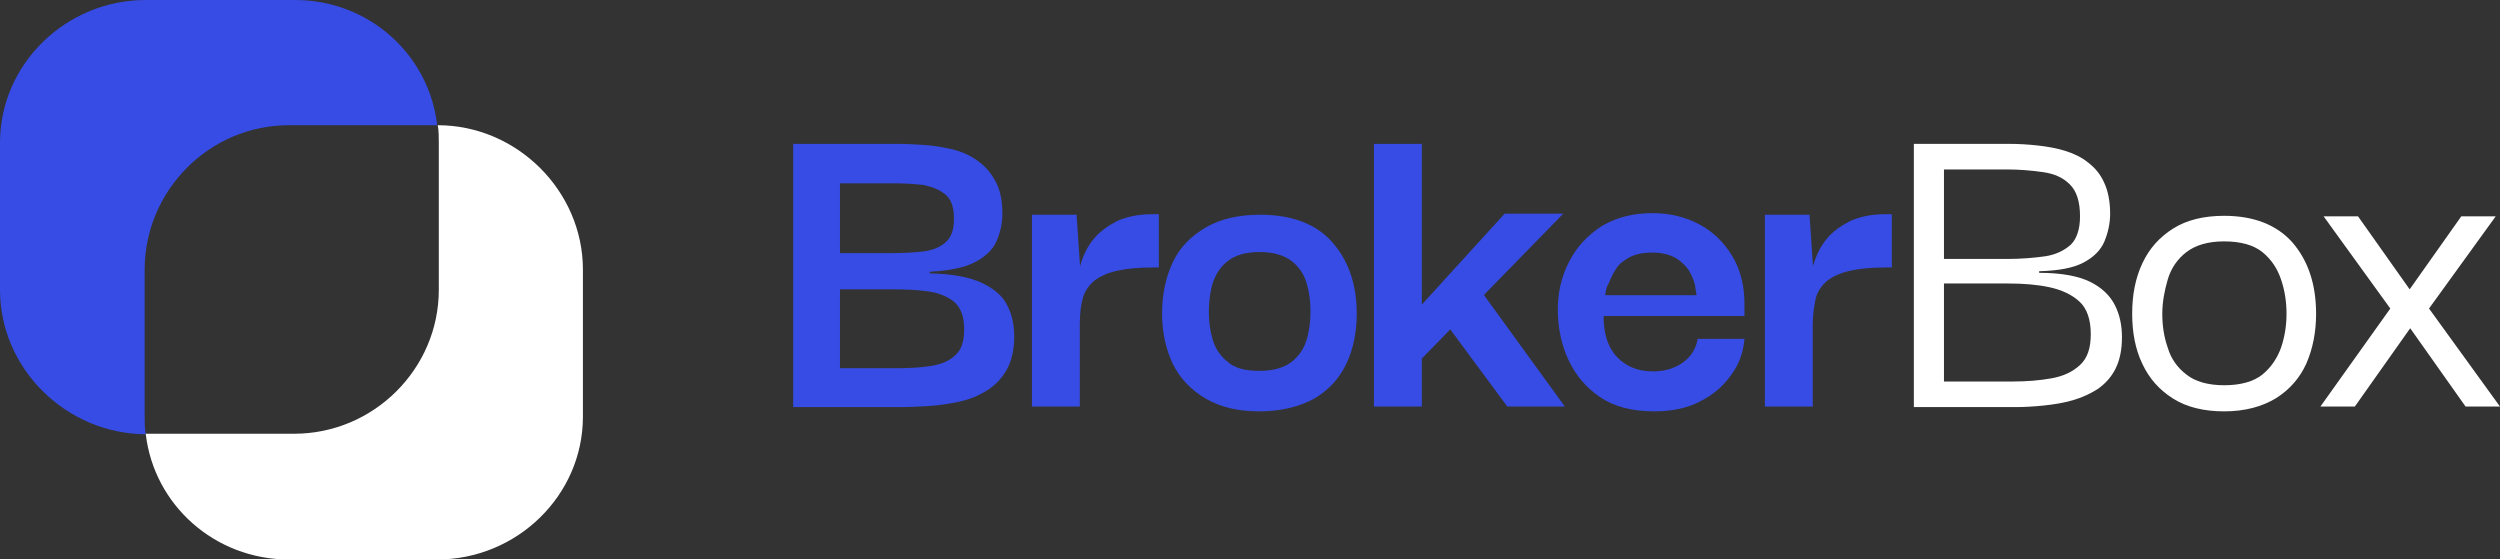 <svg width="353" height="79" viewBox="0 0 353 79" fill="none" xmlns="http://www.w3.org/2000/svg">
<rect x="0" y="0" width="353" height="79" fill="#333333" stroke="none"/>
<path d="M111.997 57.407V20.315H126.804C127.943 20.315 129.157 20.39 130.448 20.465C131.739 20.54 133.03 20.766 134.397 21.067C135.687 21.368 136.902 21.895 137.965 22.647C139.028 23.399 139.864 24.302 140.547 25.581C141.23 26.785 141.534 28.29 141.534 30.171C141.534 31.6 141.23 32.879 140.699 34.083C140.167 35.287 139.104 36.265 137.662 37.017C136.219 37.77 134.093 38.221 131.283 38.372V38.597C134.473 38.673 136.902 39.124 138.649 39.952C140.395 40.779 141.61 41.833 142.217 43.112C142.901 44.391 143.205 45.895 143.205 47.551C143.205 49.432 142.825 51.012 142.142 52.215C141.458 53.419 140.547 54.397 139.332 55.15C138.117 55.902 136.826 56.429 135.384 56.73C133.941 57.031 132.498 57.256 131.132 57.332C129.689 57.407 128.322 57.482 127.107 57.482H111.997V57.407ZM118.603 35.738H125.968C127.487 35.738 128.93 35.663 130.296 35.513C131.663 35.362 132.726 34.911 133.485 34.234C134.321 33.556 134.7 32.428 134.7 30.923C134.7 29.268 134.321 28.139 133.485 27.462C132.65 26.785 131.587 26.334 130.296 26.108C129.006 25.957 127.563 25.882 125.968 25.882H118.603V35.738ZM118.679 51.99H126.576C128.322 51.99 129.917 51.914 131.359 51.689C132.802 51.463 134.017 51.012 134.852 50.184C135.763 49.432 136.143 48.153 136.143 46.497C136.143 44.767 135.687 43.488 134.776 42.66C133.865 41.908 132.65 41.381 131.132 41.156C129.613 40.93 127.943 40.855 126.12 40.855H118.603V51.99H118.679Z" fill="#364CE5"/>
<path d="M145.71 57.407V30.321H152.013L152.544 38.221L152.468 44.014V57.407H145.71ZM152.468 45.745L152.24 39.726C152.24 38.823 152.392 37.77 152.772 36.717C153.151 35.663 153.683 34.61 154.518 33.632C155.353 32.654 156.417 31.901 157.707 31.224C159.074 30.622 160.669 30.246 162.643 30.246H163.63V37.77H162.643C160.745 37.77 159.15 37.92 157.783 38.221C156.417 38.522 155.429 38.974 154.594 39.575C153.835 40.177 153.227 41.005 152.924 41.983C152.62 43.036 152.468 44.316 152.468 45.745Z" fill="#364CE5"/>
<path d="M177.829 58.084C174.792 58.084 172.286 57.482 170.236 56.278C168.186 55.075 166.667 53.495 165.604 51.388C164.617 49.281 164.085 46.949 164.085 44.24C164.085 41.532 164.617 39.124 165.604 37.017C166.591 34.911 168.186 33.331 170.236 32.127C172.286 30.923 174.867 30.321 177.905 30.321C182.385 30.321 185.801 31.6 188.079 34.158C190.357 36.717 191.572 40.102 191.572 44.24C191.572 46.798 191.117 49.206 190.129 51.313C189.142 53.419 187.624 55.075 185.574 56.278C183.524 57.407 180.942 58.084 177.829 58.084ZM177.829 52.366C179.803 52.366 181.322 51.914 182.385 51.087C183.448 50.259 184.131 49.206 184.511 47.927C184.89 46.648 185.042 45.294 185.042 44.014C185.042 42.585 184.89 41.306 184.511 40.027C184.131 38.748 183.448 37.695 182.385 36.867C181.322 36.039 179.803 35.588 177.829 35.588C175.855 35.588 174.412 36.039 173.349 36.867C172.286 37.695 171.602 38.823 171.223 40.027C170.843 41.306 170.691 42.66 170.691 44.014C170.691 45.369 170.843 46.648 171.223 47.927C171.602 49.206 172.286 50.259 173.349 51.087C174.336 51.99 175.855 52.366 177.829 52.366Z" fill="#364CE5"/>
<path d="M200.836 57.407H194.002V20.315H200.76V57.407H200.836ZM200.532 50.861V43.262L212.453 30.171H220.729L200.532 50.861ZM207.366 38.673L220.957 57.407H212.833L202.43 43.337L207.366 38.673Z" fill="#364CE5"/>
<path d="M233.562 58.084C230.449 58.084 227.867 57.407 225.893 56.053C223.918 54.698 222.476 52.968 221.489 50.861C220.502 48.755 220.046 46.573 219.97 44.24C219.894 41.532 220.426 39.124 221.565 36.942C222.628 34.836 224.222 33.18 226.196 31.901C228.247 30.698 230.6 30.096 233.334 30.096C235.764 30.096 237.966 30.622 239.94 31.676C241.914 32.729 243.433 34.234 244.572 36.115C245.711 37.995 246.318 40.253 246.318 42.886C246.318 42.961 246.318 43.262 246.318 43.638C246.318 44.09 246.318 44.391 246.318 44.616H226.424C226.424 47.099 227.032 49.056 228.322 50.41C229.613 51.764 231.284 52.441 233.41 52.441C235.08 52.441 236.523 51.99 237.662 51.162C238.801 50.334 239.484 49.206 239.712 47.852H246.318C246.166 49.733 245.559 51.463 244.42 52.968C243.357 54.473 241.914 55.752 240.092 56.654C238.269 57.633 236.067 58.084 233.562 58.084ZM226.652 41.682H239.56C239.484 41.381 239.408 40.855 239.332 40.253C239.181 39.575 238.877 38.898 238.497 38.221C238.042 37.544 237.434 36.942 236.599 36.416C235.764 35.964 234.701 35.663 233.334 35.663C231.967 35.663 230.904 35.889 230.069 36.34C229.234 36.792 228.55 37.318 228.171 37.995C227.715 38.673 227.411 39.35 227.184 39.952C226.804 40.554 226.728 41.156 226.652 41.682Z" fill="#364CE5"/>
<path d="M249.203 57.407V30.321H255.505L256.037 38.221L255.961 44.014V57.407H249.203ZM255.961 45.745L255.733 39.726C255.733 38.823 255.885 37.77 256.265 36.717C256.644 35.663 257.176 34.61 258.011 33.632C258.846 32.654 259.909 31.901 261.2 31.224C262.567 30.622 264.162 30.246 266.136 30.246H267.123V37.77H266.136C264.237 37.77 262.643 37.92 261.276 38.221C259.909 38.522 258.922 38.974 258.087 39.575C257.328 40.177 256.72 41.005 256.417 41.983C256.189 43.036 255.961 44.316 255.961 45.745Z" fill="#364CE5"/>
<path d="M270.236 57.407V20.315H283.752C285.042 20.315 286.333 20.39 287.7 20.54C289.067 20.691 290.357 20.917 291.572 21.293C292.787 21.669 293.926 22.196 294.837 22.948C295.824 23.7 296.584 24.603 297.115 25.807C297.647 26.936 297.951 28.44 297.951 30.171C297.951 31.6 297.647 32.879 297.115 34.158C296.584 35.362 295.597 36.34 294.154 37.093C292.711 37.845 290.661 38.221 287.928 38.297V38.522C291.041 38.522 293.471 38.974 295.141 39.801C296.812 40.629 297.951 41.757 298.634 43.112C299.317 44.466 299.621 45.971 299.621 47.626C299.621 49.356 299.317 50.861 298.71 52.065C298.102 53.269 297.267 54.172 296.204 54.924C295.141 55.601 294.002 56.128 292.711 56.504C291.421 56.88 290.054 57.106 288.611 57.256C287.168 57.407 285.802 57.482 284.511 57.482H270.236V57.407ZM274.488 36.566H283.296C285.346 36.566 287.168 36.416 288.763 36.19C290.282 35.964 291.496 35.362 292.408 34.535C293.243 33.707 293.698 32.353 293.698 30.547C293.698 28.516 293.243 27.011 292.256 26.033C291.269 25.055 290.054 24.528 288.459 24.302C286.865 24.076 285.194 23.926 283.372 23.926H274.488V36.566ZM274.488 53.871H284.131C286.181 53.871 288.004 53.72 289.674 53.419C291.345 53.118 292.635 52.516 293.698 51.538C294.761 50.56 295.217 49.131 295.217 47.175C295.217 45.143 294.686 43.563 293.623 42.585C292.559 41.607 291.117 40.93 289.37 40.554C287.624 40.177 285.65 40.027 283.448 40.027H274.488V53.871Z" fill="white"/>
<path d="M314.048 58.084C311.162 58.084 308.733 57.482 306.834 56.278C304.936 55.075 303.493 53.495 302.506 51.388C301.519 49.356 301.064 46.949 301.064 44.316C301.064 41.607 301.519 39.275 302.506 37.168C303.493 35.061 304.936 33.481 306.834 32.278C308.733 31.074 311.162 30.472 314.048 30.472C318.224 30.472 321.489 31.751 323.691 34.234C325.893 36.792 327.032 40.102 327.032 44.316C327.032 46.874 326.576 49.206 325.665 51.313C324.754 53.344 323.311 54.999 321.413 56.203C319.439 57.407 317.009 58.084 314.048 58.084ZM314.048 54.397C316.402 54.397 318.224 53.871 319.439 52.893C320.654 51.914 321.565 50.56 322.096 49.056C322.628 47.475 322.856 45.895 322.856 44.316C322.856 42.66 322.628 41.08 322.096 39.5C321.565 37.92 320.73 36.641 319.439 35.588C318.224 34.61 316.402 34.083 314.048 34.083C311.77 34.083 310.023 34.61 308.733 35.588C307.442 36.566 306.531 37.92 306.075 39.5C305.619 41.08 305.316 42.66 305.316 44.316C305.316 45.971 305.544 47.551 306.075 49.056C306.531 50.636 307.442 51.914 308.733 52.893C309.948 53.871 311.77 54.397 314.048 54.397Z" fill="white"/>
<path d="M327.639 57.407L337.51 43.563L328.095 30.547H332.954L340.244 40.855L347.533 30.547H352.393L342.977 43.563L353 57.407H348.14L340.32 46.347L332.499 57.407H327.639Z" fill="white"/>
<path d="M61.731 17.681H40.775C29.537 17.681 20.425 26.936 20.425 38.071V58.836C20.425 59.589 20.425 60.567 20.577 61.319C9.339 61.244 0 52.065 0 40.93V20.164C0 9.029 9.339 0.001 20.577 0.001H41.534C52.012 -0.075 60.592 7.675 61.731 17.681Z" fill="#364CE5"/>
<path d="M82.308 38.071V58.836C82.308 69.972 72.969 79 61.731 79H40.775C30.296 79 21.716 71.251 20.577 61.244H41.534C52.772 61.244 61.959 52.065 61.959 40.93V20.164C61.959 19.412 61.959 18.434 61.807 17.681C72.969 17.681 82.308 26.936 82.308 38.071Z" fill="white"/>
</svg>
